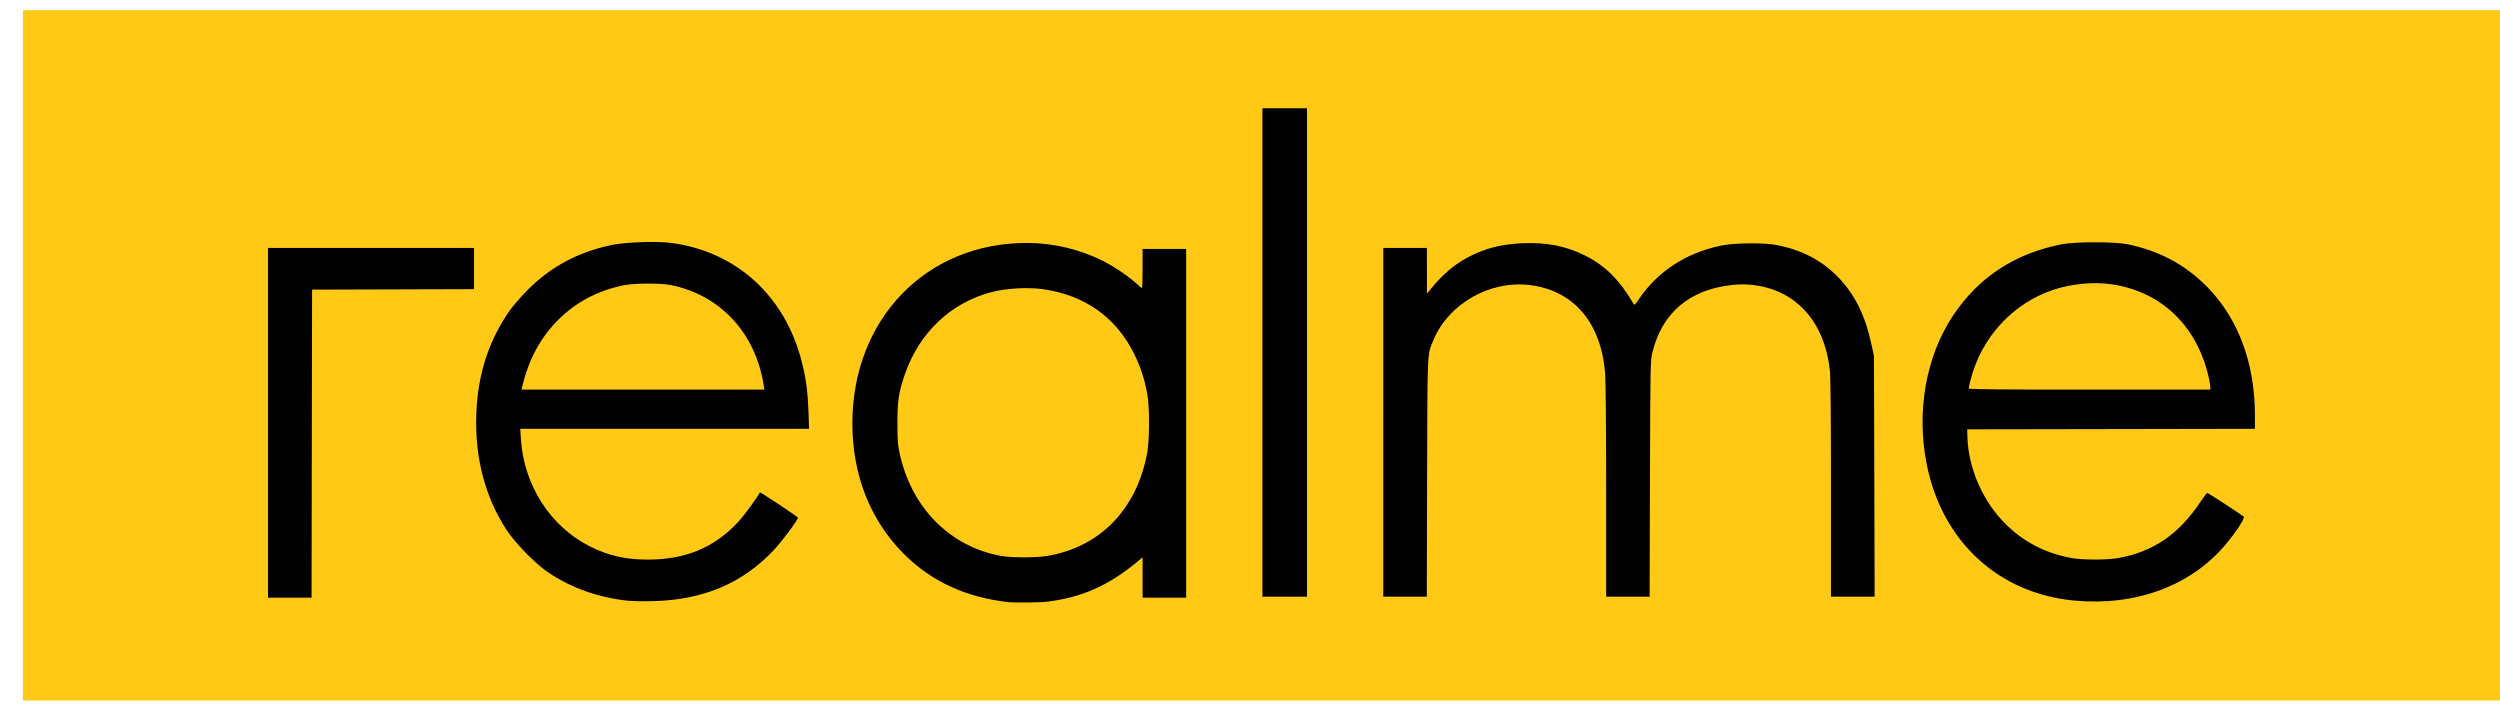 <svg width="102" height="29" viewBox="0 0 102 29" fill="none" xmlns="http://www.w3.org/2000/svg">
<rect width="101.066" height="28.166" transform="translate(0.934 0.417)" fill="#FFC915"/>
<path d="M41.102 24.563C39.386 24.361 38 23.718 36.886 22.608C35.508 21.235 34.777 19.385 34.777 17.271C34.777 13.021 37.792 9.905 41.898 9.912C42.981 9.914 44.06 10.17 45.014 10.652C45.468 10.882 46.049 11.275 46.357 11.56C46.473 11.668 46.58 11.756 46.593 11.756C46.606 11.756 46.618 11.396 46.618 10.957V10.157H48.396V24.385H46.618V22.738L46.456 22.874C45.263 23.877 44.178 24.365 42.739 24.547C42.424 24.586 41.387 24.597 41.102 24.563ZM42.741 22.68C44.89 22.314 46.381 20.773 46.805 18.478C46.904 17.945 46.907 16.606 46.81 16.082C46.697 15.47 46.547 15.001 46.296 14.483C45.556 12.954 44.253 12.027 42.516 11.794C41.914 11.713 41.036 11.765 40.462 11.915C38.786 12.351 37.493 13.583 36.908 15.303C36.665 16.017 36.616 16.348 36.616 17.271C36.616 17.98 36.629 18.148 36.71 18.518C37.197 20.725 38.758 22.299 40.836 22.681C41.267 22.76 42.272 22.759 42.741 22.68ZM25.594 24.506C24.405 24.379 23.308 23.988 22.369 23.356C21.844 23.002 21.023 22.164 20.665 21.617C19.791 20.28 19.371 18.675 19.433 16.902C19.489 15.29 19.931 13.914 20.789 12.679C20.914 12.498 21.235 12.128 21.502 11.856C22.454 10.886 23.6 10.271 24.982 9.991C25.539 9.878 26.784 9.835 27.363 9.909C30.03 10.25 32.028 12.062 32.714 14.764C32.882 15.422 32.957 15.982 32.986 16.789L33.011 17.496H21.227L21.253 17.916C21.373 19.785 22.441 21.459 24.037 22.277C24.791 22.663 25.511 22.831 26.415 22.832C27.966 22.834 29.138 22.348 30.114 21.299C30.358 21.037 30.908 20.287 31.003 20.088C31.015 20.063 32.554 21.085 32.554 21.118C32.554 21.217 31.924 22.069 31.576 22.438C30.291 23.804 28.699 24.477 26.634 24.527C26.256 24.536 25.788 24.527 25.594 24.506ZM31.16 15.723C30.826 13.585 29.388 12.036 27.361 11.629C26.935 11.543 25.832 11.553 25.402 11.646C24.38 11.868 23.528 12.317 22.82 13.005C22.071 13.735 21.572 14.65 21.305 15.784L21.278 15.897H31.187L31.16 15.723ZM84.625 24.503C81.529 24.21 79.23 22.081 78.607 18.931C78.184 16.788 78.577 14.552 79.668 12.9C80.713 11.316 82.203 10.337 84.131 9.964C84.675 9.859 86.293 9.859 86.807 9.966C88.093 10.23 89.157 10.799 90.042 11.694C91.319 12.986 92 14.812 92 16.941V17.496L86.13 17.507L80.261 17.517L80.271 17.845C80.314 19.137 80.915 20.487 81.86 21.411C82.592 22.127 83.481 22.58 84.517 22.768C84.977 22.851 85.967 22.85 86.43 22.768C87.866 22.509 88.906 21.793 89.796 20.449C89.923 20.257 90.042 20.104 90.061 20.11C90.108 20.122 91.485 21.021 91.544 21.078C91.606 21.138 91.227 21.717 90.784 22.241C89.368 23.912 87.116 24.739 84.625 24.503ZM90.181 15.784C90.181 15.723 90.145 15.523 90.103 15.34C89.617 13.284 88.186 11.915 86.201 11.606C85.445 11.489 84.542 11.569 83.776 11.824C82.121 12.375 80.841 13.767 80.401 15.494C80.357 15.667 80.321 15.828 80.321 15.852C80.321 15.884 81.739 15.897 85.251 15.897H90.182L90.181 15.784H90.181ZM10.934 17.25V10.116H19.34V11.797L16.036 11.807L12.733 11.817L12.722 18.101L12.712 24.385H10.934V17.25ZM51.507 14.38V4.417H53.326V24.344H51.507V14.38ZM56.438 17.229V10.115H58.216L58.218 11.048L58.22 11.981L58.37 11.797C58.864 11.188 59.373 10.759 59.949 10.467C60.637 10.119 61.241 9.966 62.095 9.925C63.081 9.878 63.882 10.033 64.662 10.421C65.489 10.833 66.084 11.425 66.645 12.394C66.683 12.46 66.707 12.442 66.853 12.225C67.617 11.089 68.754 10.338 70.178 10.028C70.743 9.905 71.983 9.893 72.53 10.004C73.53 10.209 74.318 10.621 74.969 11.282C75.663 11.985 76.088 12.832 76.35 14.027L76.458 14.523L76.472 19.433L76.485 24.343H74.704V19.96C74.704 17.228 74.688 15.418 74.662 15.153C74.496 13.47 73.637 12.253 72.295 11.799C71.768 11.623 71.21 11.565 70.659 11.628C68.928 11.818 67.809 12.768 67.418 14.38C67.335 14.722 67.333 14.821 67.319 19.536L67.305 24.343H65.531V20.044C65.531 17.475 65.514 15.537 65.489 15.228C65.324 13.161 64.206 11.851 62.419 11.631C60.789 11.43 59.097 12.395 58.483 13.878C58.226 14.496 58.241 14.176 58.226 19.495L58.213 24.344H56.437V17.23L56.438 17.229Z" fill="black"/>
</svg>
